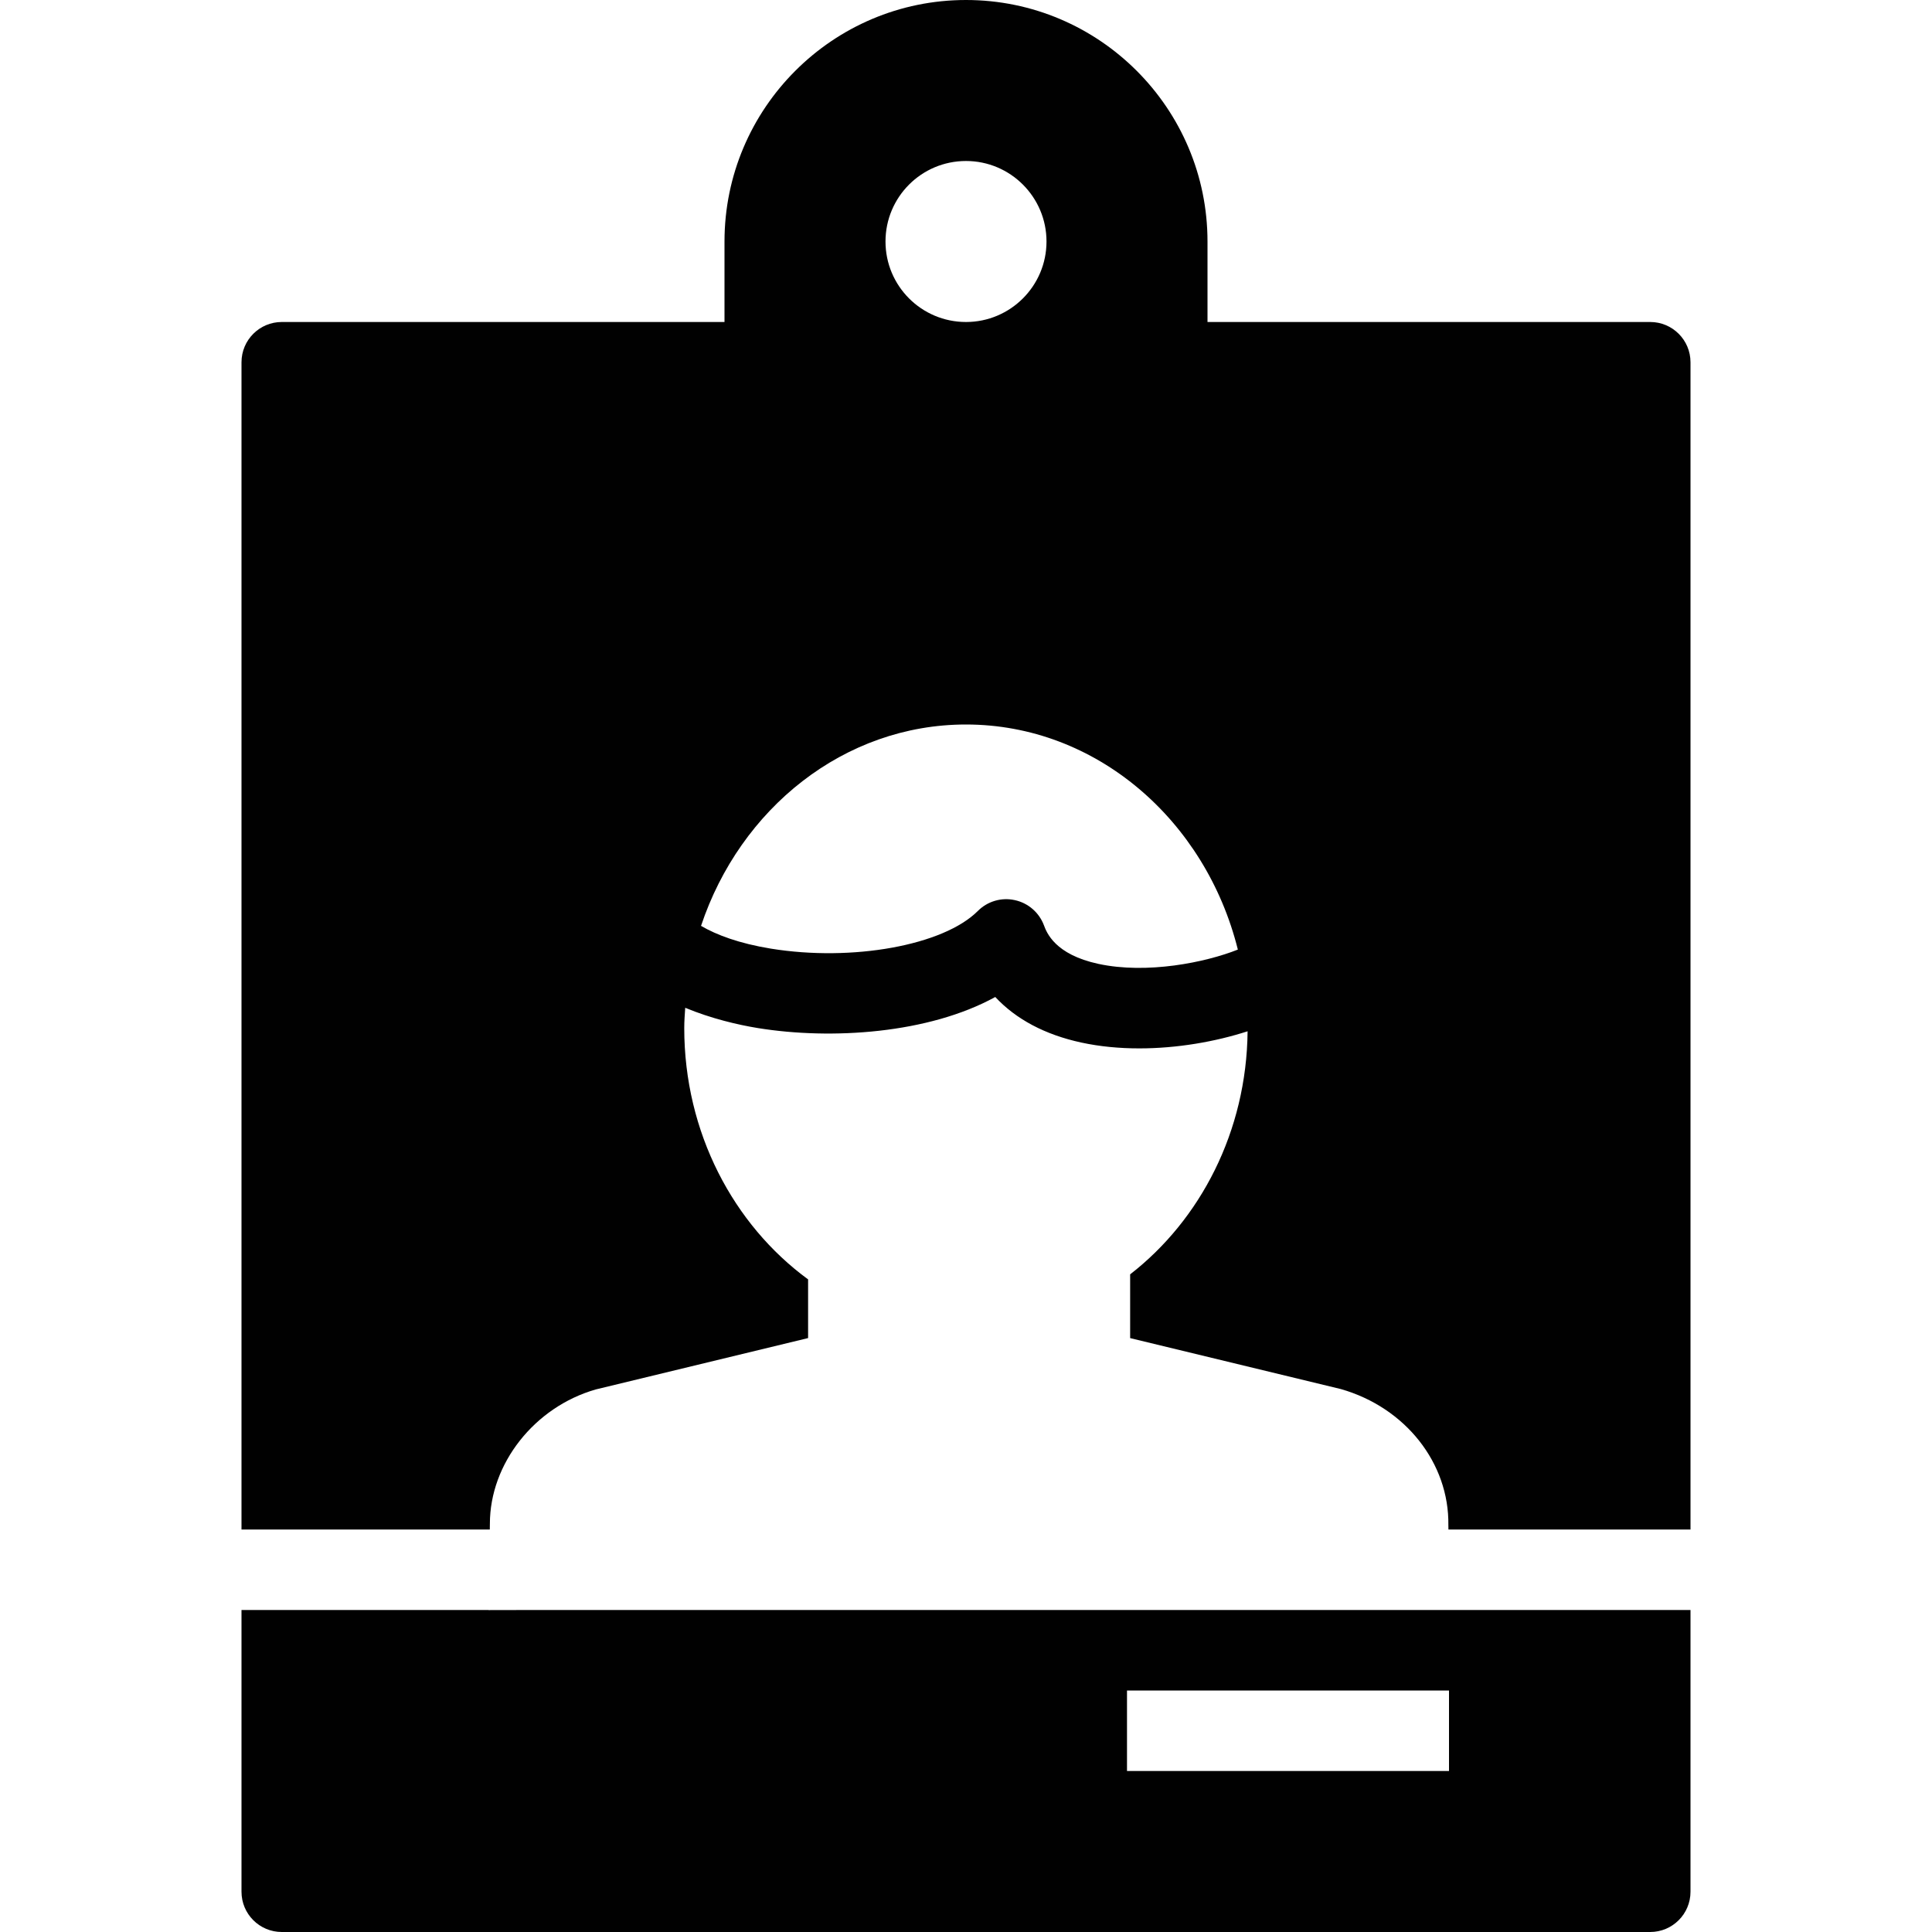 <?xml version="1.0" encoding="utf-8"?>
<!-- Generator: Adobe Illustrator 17.0.0, SVG Export Plug-In . SVG Version: 6.00 Build 0)  -->
<!DOCTYPE svg PUBLIC "-//W3C//DTD SVG 1.1//EN" "http://www.w3.org/Graphics/SVG/1.1/DTD/svg11.dtd">
<svg version="1.1" xmlns="http://www.w3.org/2000/svg" xmlns:xlink="http://www.w3.org/1999/xlink" x="0px" y="0px" width="48px"
	 height="48px" viewBox="0 0 48 48" enable-background="new 0 0 48 48" xml:space="preserve">
<g id="Layer_3">
	<g>
		<path fill="#010101" d="M12.138,40.002V40H6v7c0,0.552,0.448,1,1,1h34c0.552,0,1-0.448,1-1v-7H13.161L12.138,40.002z M28,42h8v2
			h-8V42z"/>
		<path fill="#010101" d="M41,8H30V6c0-3.309-2.691-6-6-6c-3.309,0-6,2.691-6,6v2H7C6.448,8,6,8.448,6,9v29h6.169l0.002-0.143
			c0-1.492,1.107-2.901,2.632-3.337l5.274-1.276v-1.458C18.222,30.428,17,28.136,17,25.542c0-0.17,0.013-0.337,0.024-0.504
			c0.647,0.269,1.312,0.424,1.805,0.504c1.827,0.296,4.237,0.14,5.898-0.772c0.515,0.553,1.237,0.937,2.138,1.132
			c0.461,0.1,0.95,0.145,1.442,0.145c0.938,0,1.887-0.166,2.689-0.425c-0.024,2.486-1.171,4.683-2.918,6.039v1.584l5.235,1.266
			c1.61,0.46,2.692,1.844,2.671,3.377L35.986,38H42V9C42,8.448,41.552,8,41,8z M24,4c1.103,0,2,0.896,2,2c0,1.104-0.897,2-2,2
			c-1.106,0-2-0.896-2-2C22,4.896,22.894,4,24,4z M27.288,23.947c-1.08-0.233-1.285-0.779-1.352-0.959
			c-0.12-0.318-0.393-0.554-0.725-0.625c-0.333-0.073-0.678,0.03-0.918,0.271c-0.853,0.853-3.113,1.264-5.144,0.934
			c-0.784-0.128-1.348-0.34-1.732-0.565C18.388,20.091,20.968,18,24,18c3.233,0,5.953,2.377,6.754,5.592
			C29.953,23.912,28.494,24.208,27.288,23.947z"/>
	</g>
</g>
<g id="nyt_x5F_exporter_x5F_info" display="none">
</g>
</svg>
